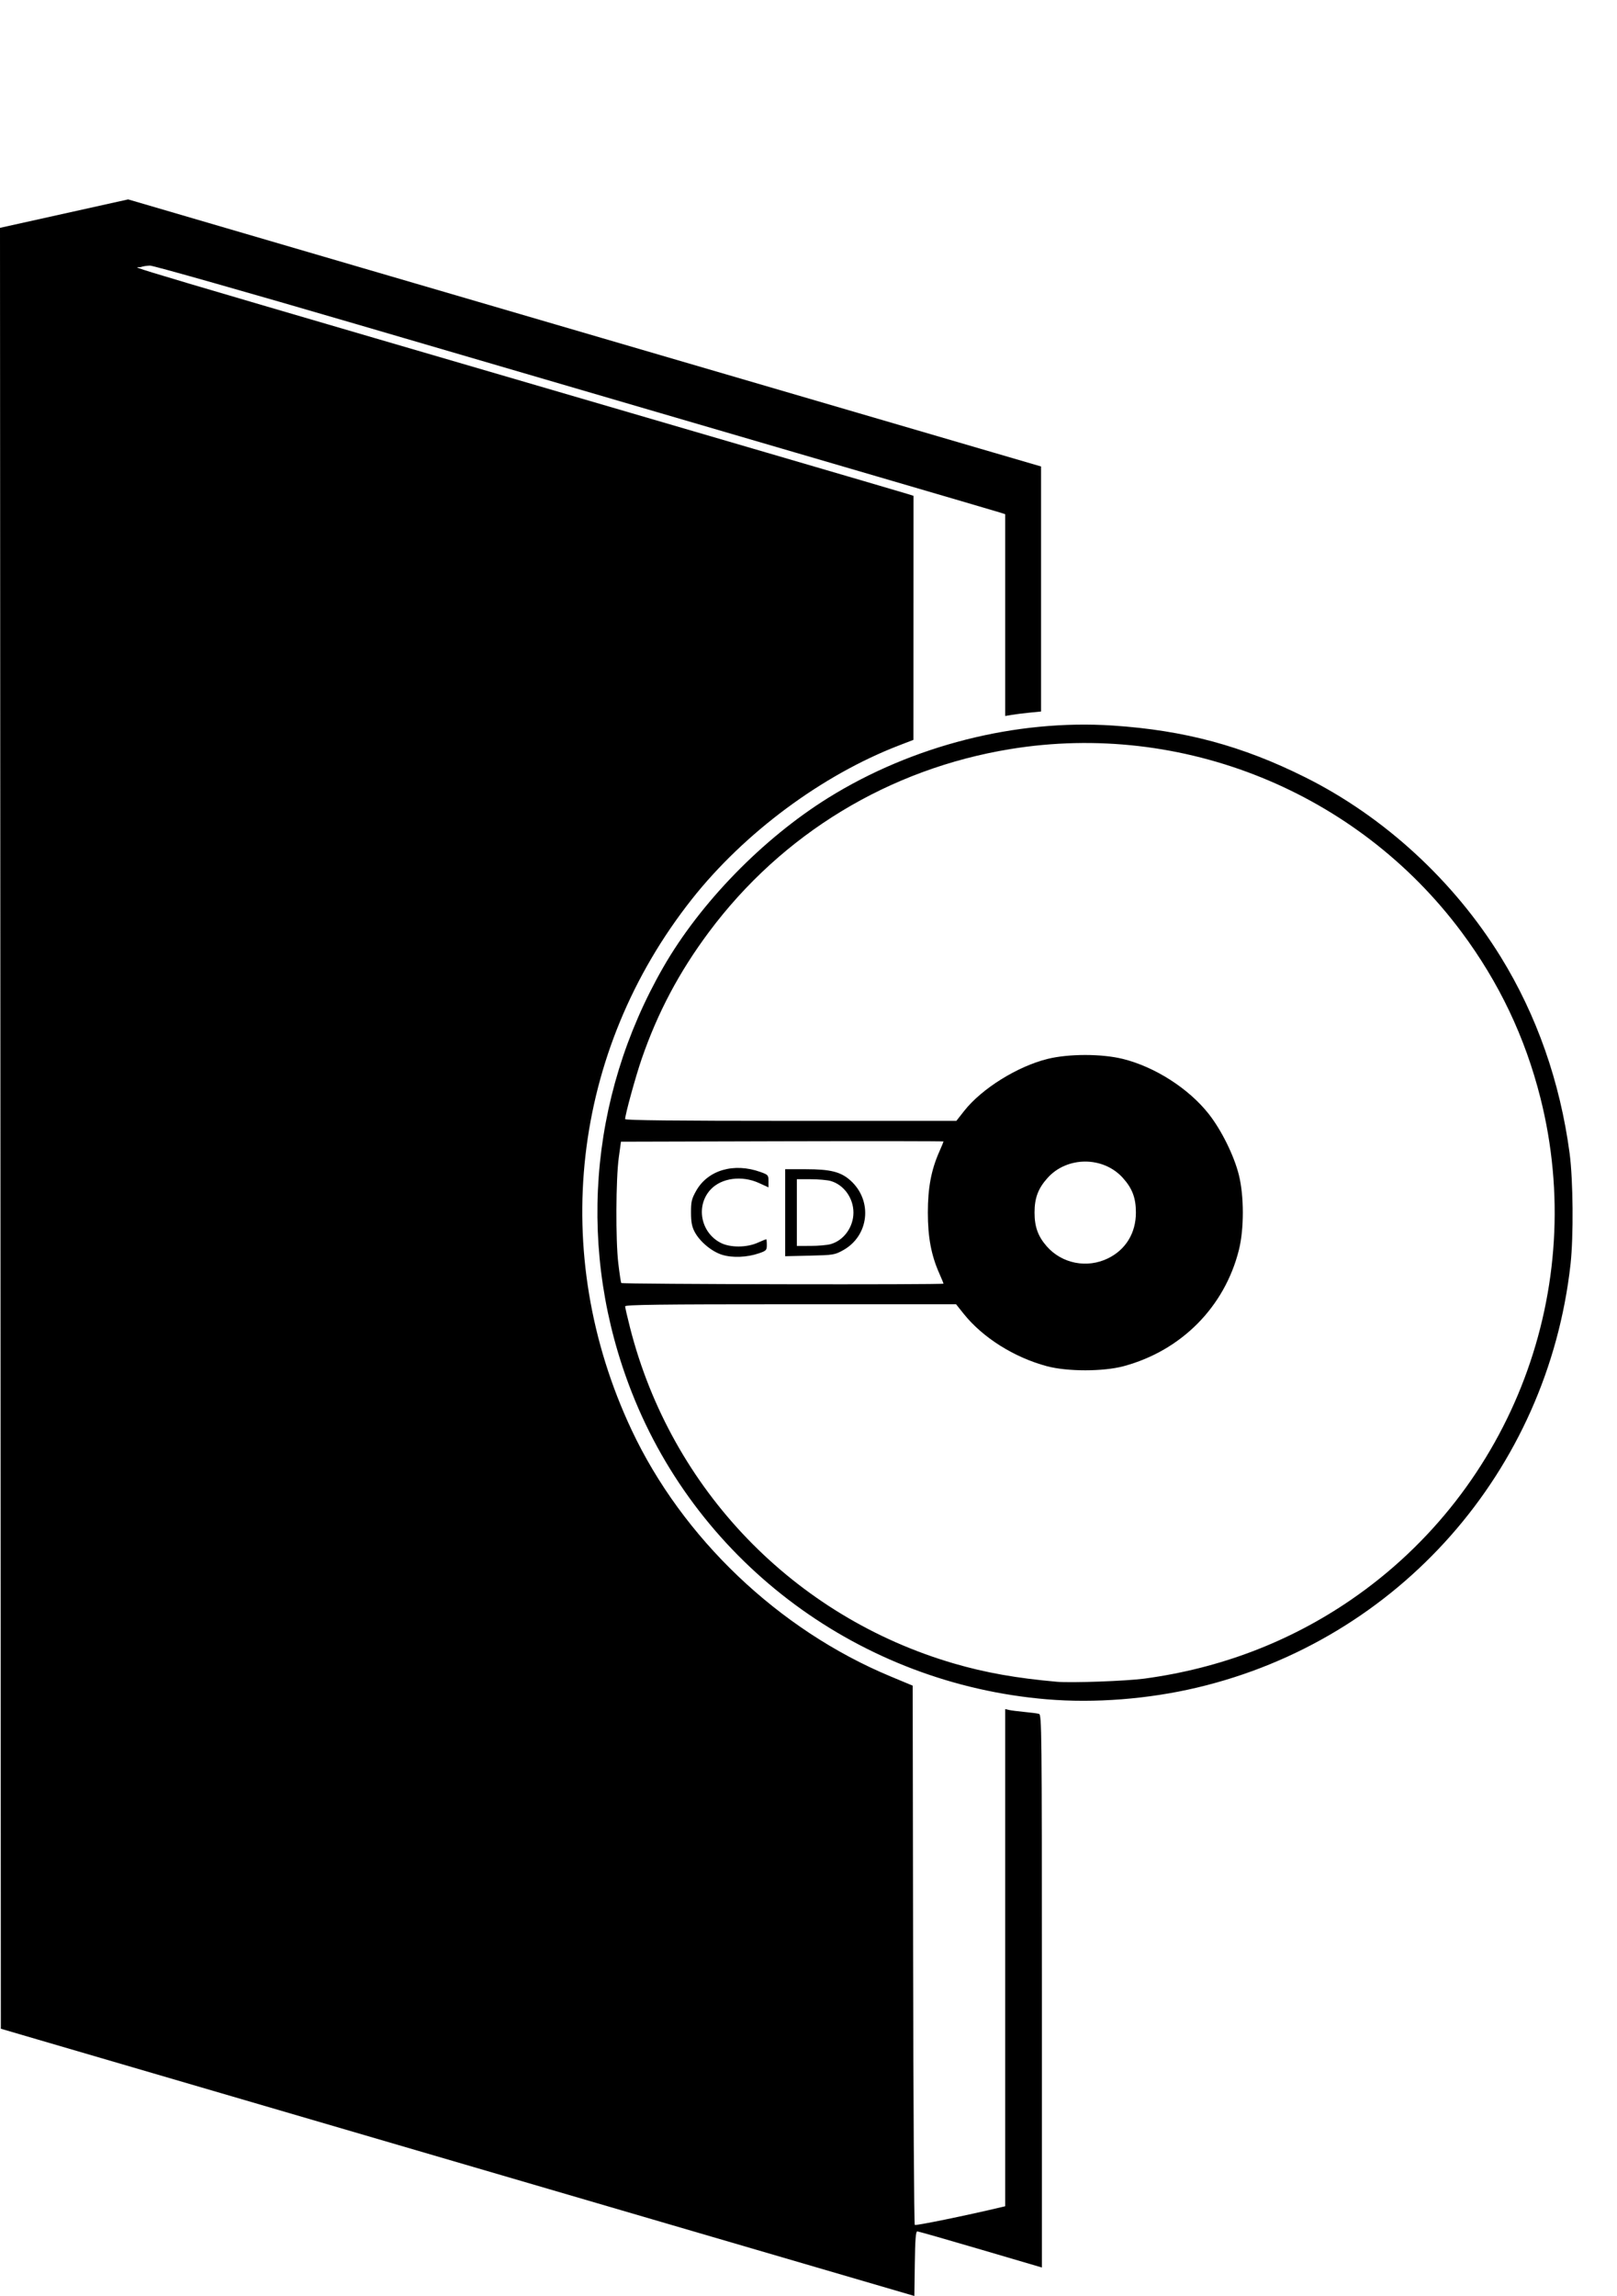 <?xml version="1.0" encoding="UTF-8" standalone="no"?>
<!-- Created with Inkscape (http://www.inkscape.org/) -->

<svg
   xmlns:dc="http://purl.org/dc/elements/1.1/"
   xmlns:cc="http://creativecommons.org/ns#"
   xmlns:rdf="http://www.w3.org/1999/02/22-rdf-syntax-ns#"
   xmlns:svg="http://www.w3.org/2000/svg"
   xmlns="http://www.w3.org/2000/svg"
   xmlns:sodipodi="http://sodipodi.sourceforge.net/DTD/sodipodi-0.dtd"
   xmlns:inkscape="http://www.inkscape.org/namespaces/inkscape"
   version="1.1"
   id="svg2"
   width="1293.333"
   height="1836"
   viewBox="0 0 1293.333 1836"
   sodipodi:docname="CD_Stat_1.svg"
   inkscape:version="0.92.1 r15371">
  <defs
     id="defs6" />
  <sodipodi:namedview
     pagecolor="#ffffff"
     bordercolor="#666666"
     borderopacity="1"
     objecttolerance="10"
     gridtolerance="10"
     guidetolerance="10"
     inkscape:pageopacity="0"
     inkscape:pageshadow="2"
     inkscape:window-width="731"
     inkscape:window-height="480"
     id="namedview4"
     showgrid="false"
     inkscape:zoom="0.12854031"
     inkscape:cx="646.66663"
     inkscape:cy="918"
     inkscape:window-x="0"
     inkscape:window-y="27"
     inkscape:window-maximized="0"
     inkscape:current-layer="svg2" />
  <path
     style="fill:#000000;stroke-width:1.333"
     d="M 554.002,1784.139 C 280.731,1704.221 60.969,1639.944 29.336,1630.682 L 0.669,1622.289 0.335,902.244 0,182.199 l 51.25,-11.373 51.25,-11.373 155.751,45.579 c 140.361,41.075 395.526,115.702 525.084,153.569 l 49.333,14.419 v 97.974 97.974 l -9.097,0.899 c -5.003,0.495 -11.454,1.297 -14.333,1.784 l -5.236,0.885 v -80.68 -80.68 l -4.333,-1.383 c -2.383,-0.761 -46.633,-13.744 -98.333,-28.851 -51.7,-15.107 -129.7,-37.91 -173.333,-50.674 -43.633,-12.763 -152.229,-44.527 -241.324,-70.586 -89.095,-26.059 -164.095,-47.337 -166.667,-47.286 -2.572,0.051 -5.876,0.574 -7.343,1.162 -3.431,1.375 -57.649,-14.699 500,148.232 60.133,17.569 111.283,32.569 113.667,33.332 l 4.333,1.387 -0.034,97.563 -0.034,97.563 -11.633,4.484 c -61.482,23.698 -123.6,69.799 -165.53,122.849 -96.293,121.829 -114.665,283.199 -48.316,424.395 40.663,86.534 117.601,159.827 206.874,197.072 l 18.006,7.512 0.337,215.114 c 0.186,118.313 0.786,215.563 1.334,216.111 0.763,0.763 41.556,-7.597 69.328,-14.208 l 3,-0.714 V 1565.465 1366.679 l 3,0.71 c 1.65,0.391 7.2,1.104 12.333,1.585 5.133,0.481 10.383,1.167 11.667,1.524 2.21,0.615 2.333,12.311 2.333,221.691 v 221.041 l -49,-14.415 c -26.95,-7.928 -49.737,-14.437 -50.639,-14.465 -1.229,-0.037 -1.729,6.408 -2,25.799 L 731.335,1836 Z m 283.333,-425.27 c -148.843,-12.45 -277.878,-107.783 -331.93,-245.234 -44.076,-112.084 -35.011,-235.309 25.011,-340 29.591,-51.613 79.762,-103.124 132.211,-135.742 67.164,-41.769 150.118,-62.818 227.404,-57.702 57.302,3.793 103.474,16.199 153.857,41.34 63.079,31.476 118.842,82.678 156.455,143.659 28.799,46.69 47.489,99.987 55.094,157.112 2.822,21.196 3.194,66.512 0.727,88.667 -18.424,165.485 -137.533,300.43 -298.829,338.56 -38.94,9.205 -81.767,12.539 -120,9.341 z m 77.913,-16.539 c 60.59,-8.15 116.318,-29.408 165.42,-63.102 129.262,-88.7 189.814,-249.181 151.411,-401.286 -12.286,-48.659 -33.056,-92.317 -63.119,-132.668 C 1085.458,633.193 945.71,576.541 808.131,598.999 c -96.995,15.833 -182.471,67.696 -241.076,146.275 -23.797,31.907 -41.053,64.457 -53.857,101.585 -4.801,13.922 -13.197,44.48 -13.197,48.031 0,0.983 40.165,1.411 132.47,1.411 h 132.47 l 6.236,-7.938 c 13.997,-17.816 42.738,-35.718 66.824,-41.622 16.93,-4.15 43.111,-4.145 60,0.012 25.617,6.305 52.728,23.649 68.754,43.986 10.2,12.943 20.311,33.416 24.149,48.896 4.191,16.904 4.201,43.092 0.021,59.836 -11.385,45.609 -46.118,80.629 -92.257,93.02 -16.28,4.372 -45.053,4.372 -61.333,0 -26.307,-7.065 -51.376,-22.876 -66.681,-42.057 l -5.957,-7.465 h -132.348 c -104.991,0 -132.347,0.344 -132.344,1.667 10e-4,0.917 1.76,8.567 3.907,17 32.972,129.508 131.144,231.277 259.109,268.6 25.15,7.335 50.091,11.761 82.314,14.605 11.499,1.015 55.438,-0.562 69.913,-2.509 z m -160.58,-315.863 c 0,-0.275 -1.533,-3.967 -3.407,-8.204 -6.451,-14.587 -9.139,-28.888 -9.139,-48.628 0,-19.74 2.688,-34.042 9.139,-48.628 1.874,-4.237 3.407,-7.932 3.407,-8.211 0,-0.279 -58.05,-0.354 -129,-0.167 l -129,0.34 -1.746,12.667 c -2.353,17.07 -2.57,66.284 -0.373,84.667 0.964,8.067 2.02,15.117 2.348,15.667 0.584,0.982 257.771,1.48 257.771,0.499 z m -177.009,-23.03 c -8.325,-2.552 -17.889,-10.501 -22.016,-18.298 -2.235,-4.223 -2.921,-7.833 -2.944,-15.504 -0.027,-8.73 0.491,-10.932 4.081,-17.333 9.328,-16.635 30.217,-22.757 51.516,-15.098 6.066,2.181 6.372,2.531 6.372,7.287 v 4.996 l -7.548,-3.456 c -13.731,-6.286 -30.078,-4.108 -38.722,5.158 -12.097,12.969 -8.017,34.476 8.102,42.699 7.557,3.855 20.579,3.829 29.368,-0.058 3.559,-1.575 6.696,-2.863 6.969,-2.863 0.274,0 0.497,2.044 0.497,4.541 0,4.222 -0.445,4.695 -6.333,6.725 -9.413,3.245 -21.115,3.725 -29.343,1.203 z m 50.343,-33.68 v -34.789 h 16.425 c 19.858,0 28.114,2.089 35.864,9.075 17.876,16.114 14.88,44.169 -5.949,55.71 -6.701,3.713 -7.861,3.901 -26.672,4.337 l -19.667,0.456 z m 36.292,25.152 c 10.569,-2.935 18.316,-13.626 18.316,-25.275 0,-11.649 -7.747,-22.339 -18.316,-25.275 -2.727,-0.757 -9.909,-1.38 -15.959,-1.385 l -11,-0.007 v 26.667 26.667 l 11,-0.01 c 6.05,0 13.231,-0.627 15.959,-1.385 z m 221.922,11.341 c 14.21,-6.943 22.321,-20.25 22.321,-36.616 0,-11.723 -2.886,-19.357 -10.504,-27.79 -15.63,-17.3 -44.432,-17.3 -60.062,0 -7.619,8.433 -10.504,16.067 -10.504,27.79 0,11.388 2.768,19.043 9.769,27.017 12.162,13.852 32.228,17.785 48.98,9.6 z"
     id="path12"
     inkscape:connector-curvature="0" />
</svg>
